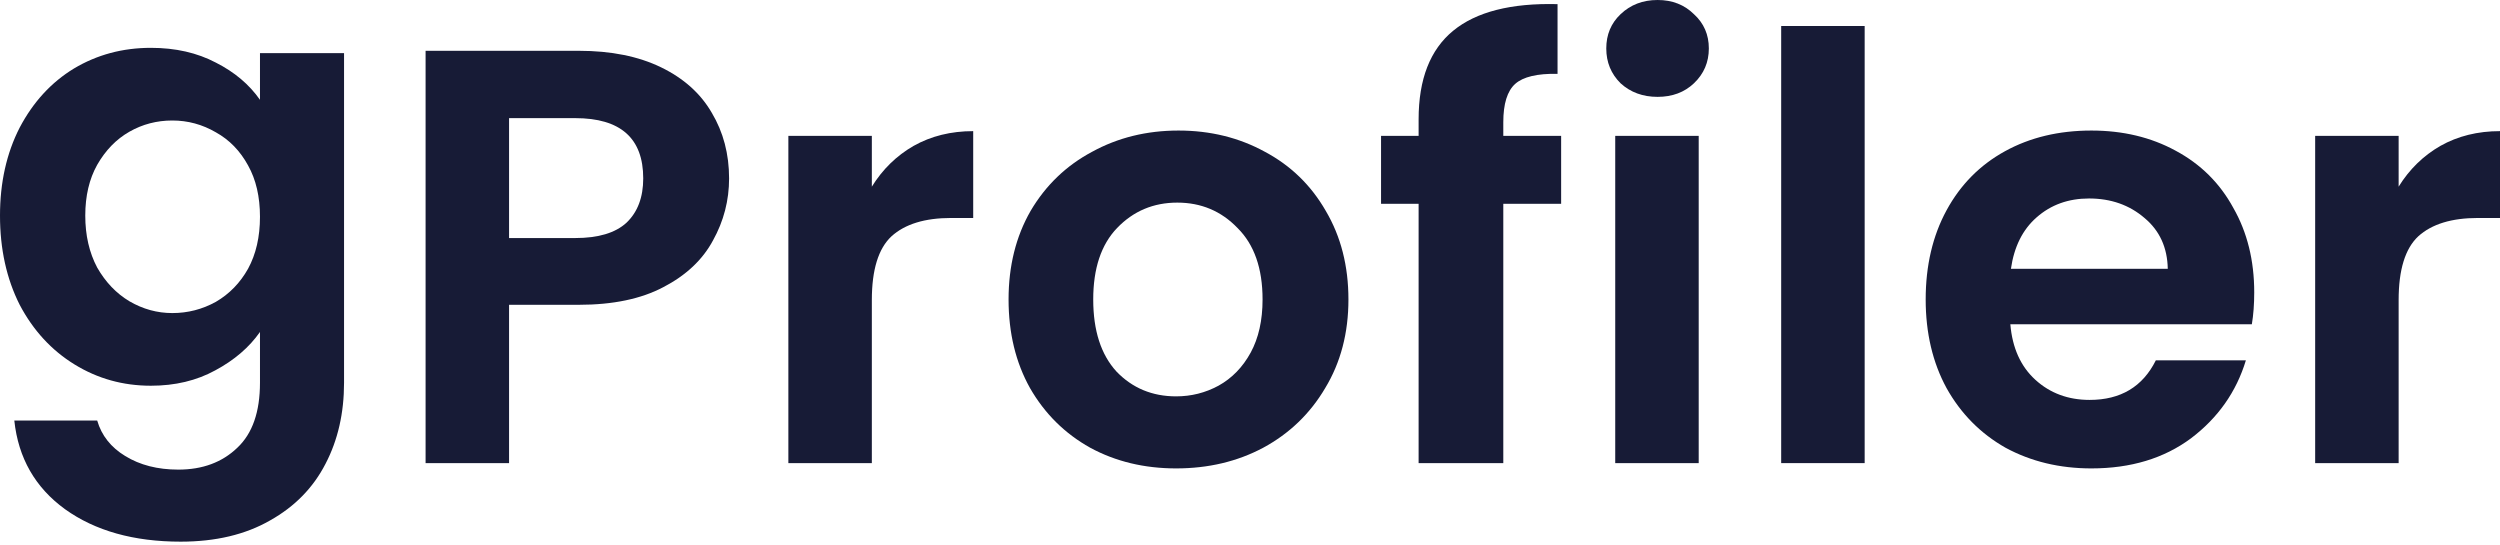 <svg width="110" height="24" viewBox="0 0 110 24" fill="none" xmlns="http://www.w3.org/2000/svg">
<path d="M6.638 2.105C7.722 2.105 8.675 2.322 9.498 2.755C10.32 3.171 10.967 3.717 11.439 4.392V2.339H15.138V16.842C15.138 18.176 14.867 19.363 14.325 20.403C13.783 21.459 12.969 22.291 11.885 22.898C10.801 23.521 9.489 23.833 7.95 23.833C5.886 23.833 4.189 23.357 2.86 22.404C1.548 21.451 0.805 20.151 0.63 18.505H4.277C4.469 19.164 4.88 19.683 5.51 20.065C6.157 20.463 6.935 20.663 7.845 20.663C8.912 20.663 9.777 20.342 10.442 19.701C11.107 19.077 11.439 18.124 11.439 16.842V14.607C10.967 15.282 10.311 15.846 9.471 16.296C8.649 16.747 7.705 16.972 6.638 16.972C5.413 16.972 4.294 16.66 3.28 16.036C2.265 15.412 1.46 14.537 0.866 13.411C0.289 12.268 0 10.959 0 9.487C0 8.031 0.289 6.74 0.866 5.614C1.46 4.488 2.256 3.621 3.253 3.015C4.268 2.408 5.396 2.105 6.638 2.105ZM11.439 9.539C11.439 8.655 11.264 7.901 10.914 7.277C10.564 6.636 10.092 6.151 9.498 5.822C8.903 5.475 8.264 5.302 7.582 5.302C6.9 5.302 6.27 5.467 5.693 5.796C5.116 6.125 4.644 6.61 4.277 7.251C3.927 7.875 3.752 8.62 3.752 9.487C3.752 10.353 3.927 11.115 4.277 11.774C4.644 12.415 5.116 12.909 5.693 13.255C6.288 13.602 6.918 13.775 7.582 13.775C8.264 13.775 8.903 13.61 9.498 13.281C10.092 12.935 10.564 12.45 10.914 11.826C11.264 11.185 11.439 10.422 11.439 9.539Z" fill="#171B36"/>
<path d="M32.08 7.849C32.08 8.819 31.844 9.729 31.372 10.578C30.917 11.427 30.191 12.112 29.194 12.631C28.214 13.151 26.973 13.411 25.468 13.411H22.399V20.377H18.726V2.235H25.468C26.885 2.235 28.092 2.478 29.089 2.963C30.086 3.448 30.829 4.115 31.319 4.964C31.826 5.813 32.08 6.775 32.08 7.849ZM25.311 10.474C26.325 10.474 27.078 10.249 27.567 9.798C28.057 9.331 28.302 8.681 28.302 7.849C28.302 6.082 27.305 5.198 25.311 5.198H22.399V10.474H25.311Z" fill="#171B36"/>
<path d="M38.361 8.213C38.833 7.451 39.445 6.853 40.197 6.42C40.967 5.986 41.842 5.77 42.821 5.77V9.591H41.85C40.696 9.591 39.821 9.859 39.227 10.396C38.649 10.933 38.361 11.869 38.361 13.203V20.377H34.688V5.978H38.361V8.213Z" fill="#171B36"/>
<path d="M51.749 20.61C50.35 20.61 49.09 20.307 47.971 19.701C46.852 19.077 45.968 18.202 45.321 17.076C44.691 15.95 44.377 14.65 44.377 13.177C44.377 11.704 44.7 10.405 45.347 9.279C46.012 8.152 46.913 7.286 48.05 6.68C49.187 6.056 50.455 5.744 51.854 5.744C53.253 5.744 54.521 6.056 55.658 6.68C56.795 7.286 57.687 8.152 58.334 9.279C58.999 10.405 59.331 11.704 59.331 13.177C59.331 14.65 58.99 15.95 58.308 17.076C57.644 18.202 56.734 19.077 55.58 19.701C54.443 20.307 53.166 20.61 51.749 20.61ZM51.749 17.44C52.414 17.44 53.035 17.284 53.612 16.972C54.206 16.643 54.679 16.157 55.029 15.516C55.378 14.875 55.553 14.095 55.553 13.177C55.553 11.808 55.186 10.76 54.451 10.032C53.734 9.287 52.851 8.915 51.801 8.915C50.752 8.915 49.869 9.287 49.152 10.032C48.452 10.76 48.102 11.808 48.102 13.177C48.102 14.546 48.443 15.603 49.125 16.348C49.825 17.076 50.7 17.44 51.749 17.44Z" fill="#171B36"/>
<path d="M68.69 8.967H66.145V20.377H62.419V8.967H60.766V5.978H62.419V5.25C62.419 3.483 62.926 2.183 63.941 1.352C64.955 0.52 66.486 0.13 68.532 0.182V3.249C67.64 3.231 67.019 3.379 66.669 3.691C66.32 4.003 66.145 4.566 66.145 5.38V5.978H68.69V8.967Z" fill="#171B36"/>
<path d="M72.933 4.262C72.286 4.262 71.743 4.063 71.306 3.665C70.886 3.249 70.676 2.738 70.676 2.131C70.676 1.525 70.886 1.022 71.306 0.624C71.743 0.208 72.286 0 72.933 0C73.58 0 74.113 0.208 74.533 0.624C74.97 1.022 75.189 1.525 75.189 2.131C75.189 2.738 74.97 3.249 74.533 3.665C74.113 4.063 73.58 4.262 72.933 4.262ZM74.743 5.978V20.377H71.07V5.978H74.743Z" fill="#171B36"/>
<path d="M82.045 1.144V20.377H78.372V1.144H82.045Z" fill="#171B36"/>
<path d="M99.186 12.865C99.186 13.385 99.151 13.853 99.081 14.269H88.455C88.543 15.308 88.91 16.123 89.557 16.712C90.204 17.301 91 17.596 91.945 17.596C93.309 17.596 94.28 17.015 94.857 15.854H98.819C98.399 17.24 97.594 18.384 96.405 19.285C95.215 20.169 93.755 20.61 92.023 20.61C90.624 20.61 89.365 20.307 88.245 19.701C87.143 19.077 86.278 18.202 85.648 17.076C85.036 15.95 84.73 14.65 84.73 13.177C84.73 11.687 85.036 10.379 85.648 9.253C86.26 8.126 87.117 7.26 88.219 6.654C89.321 6.047 90.589 5.744 92.023 5.744C93.405 5.744 94.638 6.038 95.723 6.628C96.825 7.217 97.673 8.057 98.267 9.149C98.88 10.223 99.186 11.462 99.186 12.865ZM95.382 11.826C95.364 10.89 95.023 10.145 94.358 9.591C93.694 9.019 92.88 8.733 91.918 8.733C91.009 8.733 90.239 9.01 89.61 9.565C88.997 10.102 88.621 10.855 88.481 11.826H95.382Z" fill="#171B36"/>
<path d="M105.54 8.213C106.012 7.451 106.624 6.853 107.376 6.42C108.146 5.986 109.021 5.77 110 5.77V9.591H109.029C107.875 9.591 107 9.859 106.406 10.396C105.828 10.933 105.54 11.869 105.54 13.203V20.377H101.867V5.978H105.54V8.213Z" fill="#171B36"/>
</svg>

